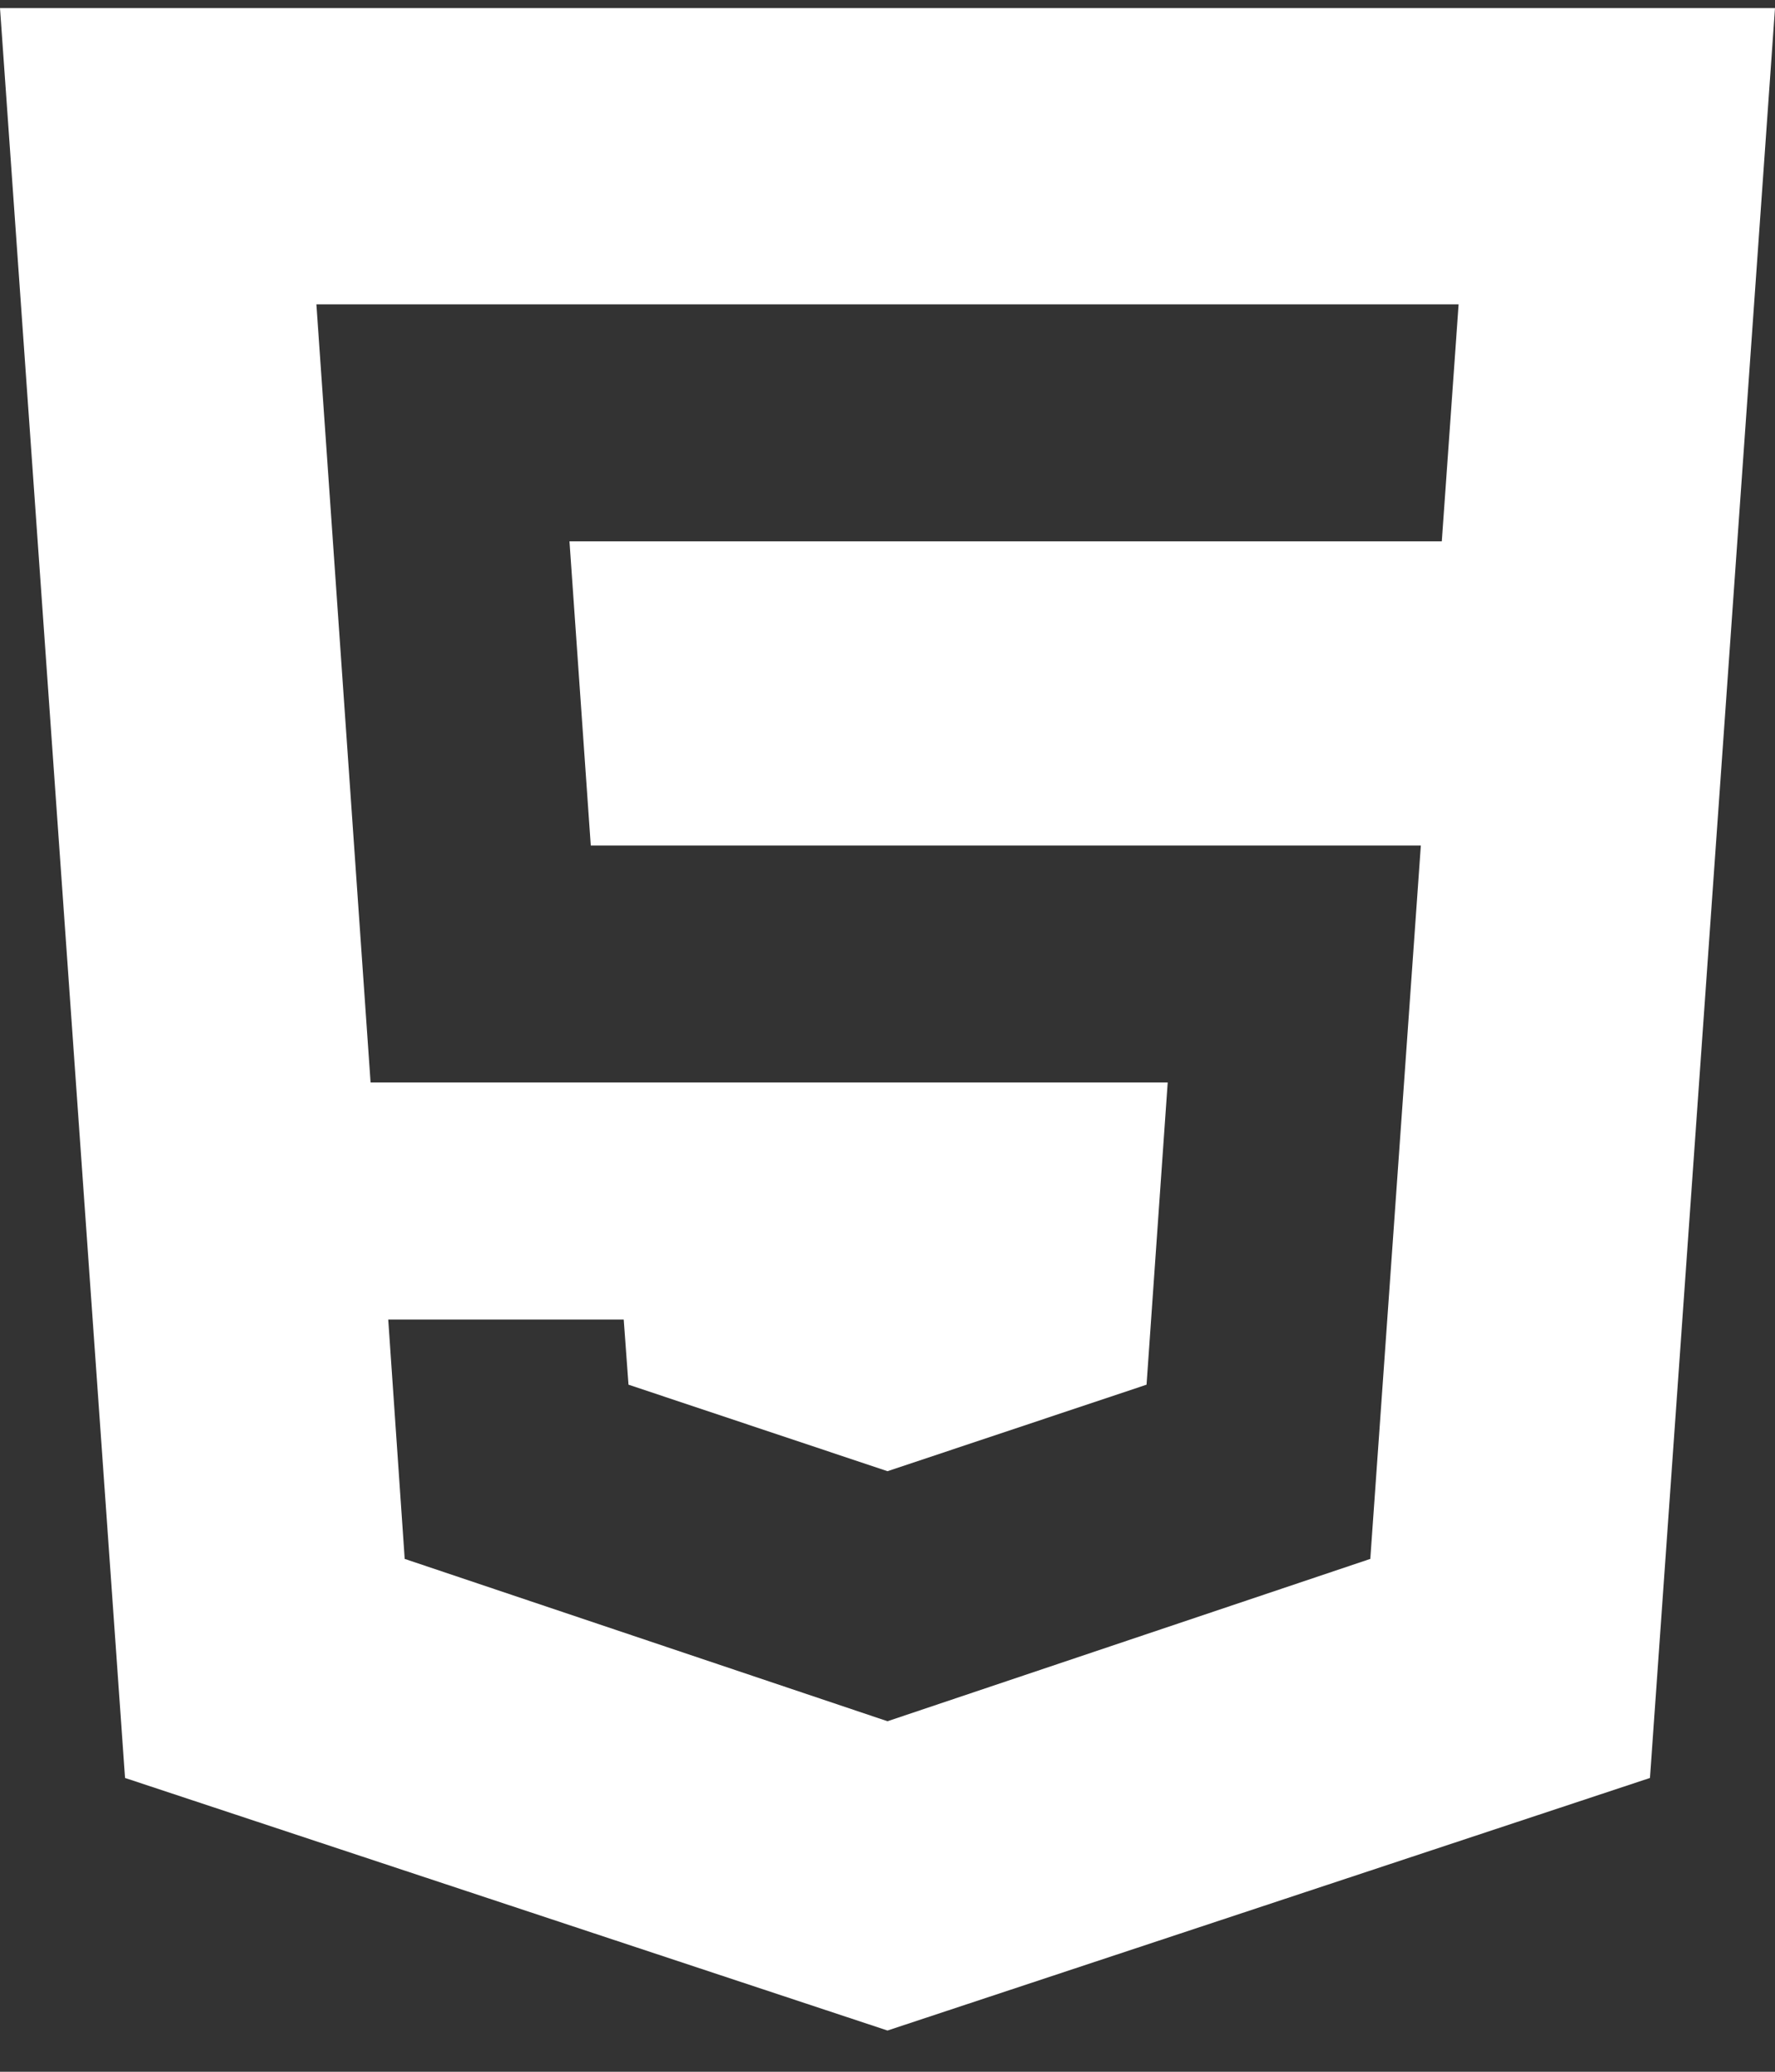 <svg width="36" height="42" viewBox="0 0 36 42" fill="none" xmlns="http://www.w3.org/2000/svg">
<rect x="0" y="0" width="36" height="42" fill="#333333" stroke="none"/>
<path d="M2.536 36.044L18 41.164L33.464 36.044L36 0.164H0L2.536 36.044ZM29.583 6.17L29.242 10.975H11.55L11.982 17.141H28.817L27.792 31.603L18 34.894L8.208 31.603L7.874 26.75H12.65L12.747 28.071L18 29.825L23.254 28.071L23.683 21.945H7.516L6.417 6.17H29.583Z" fill="white"/>
</svg>
